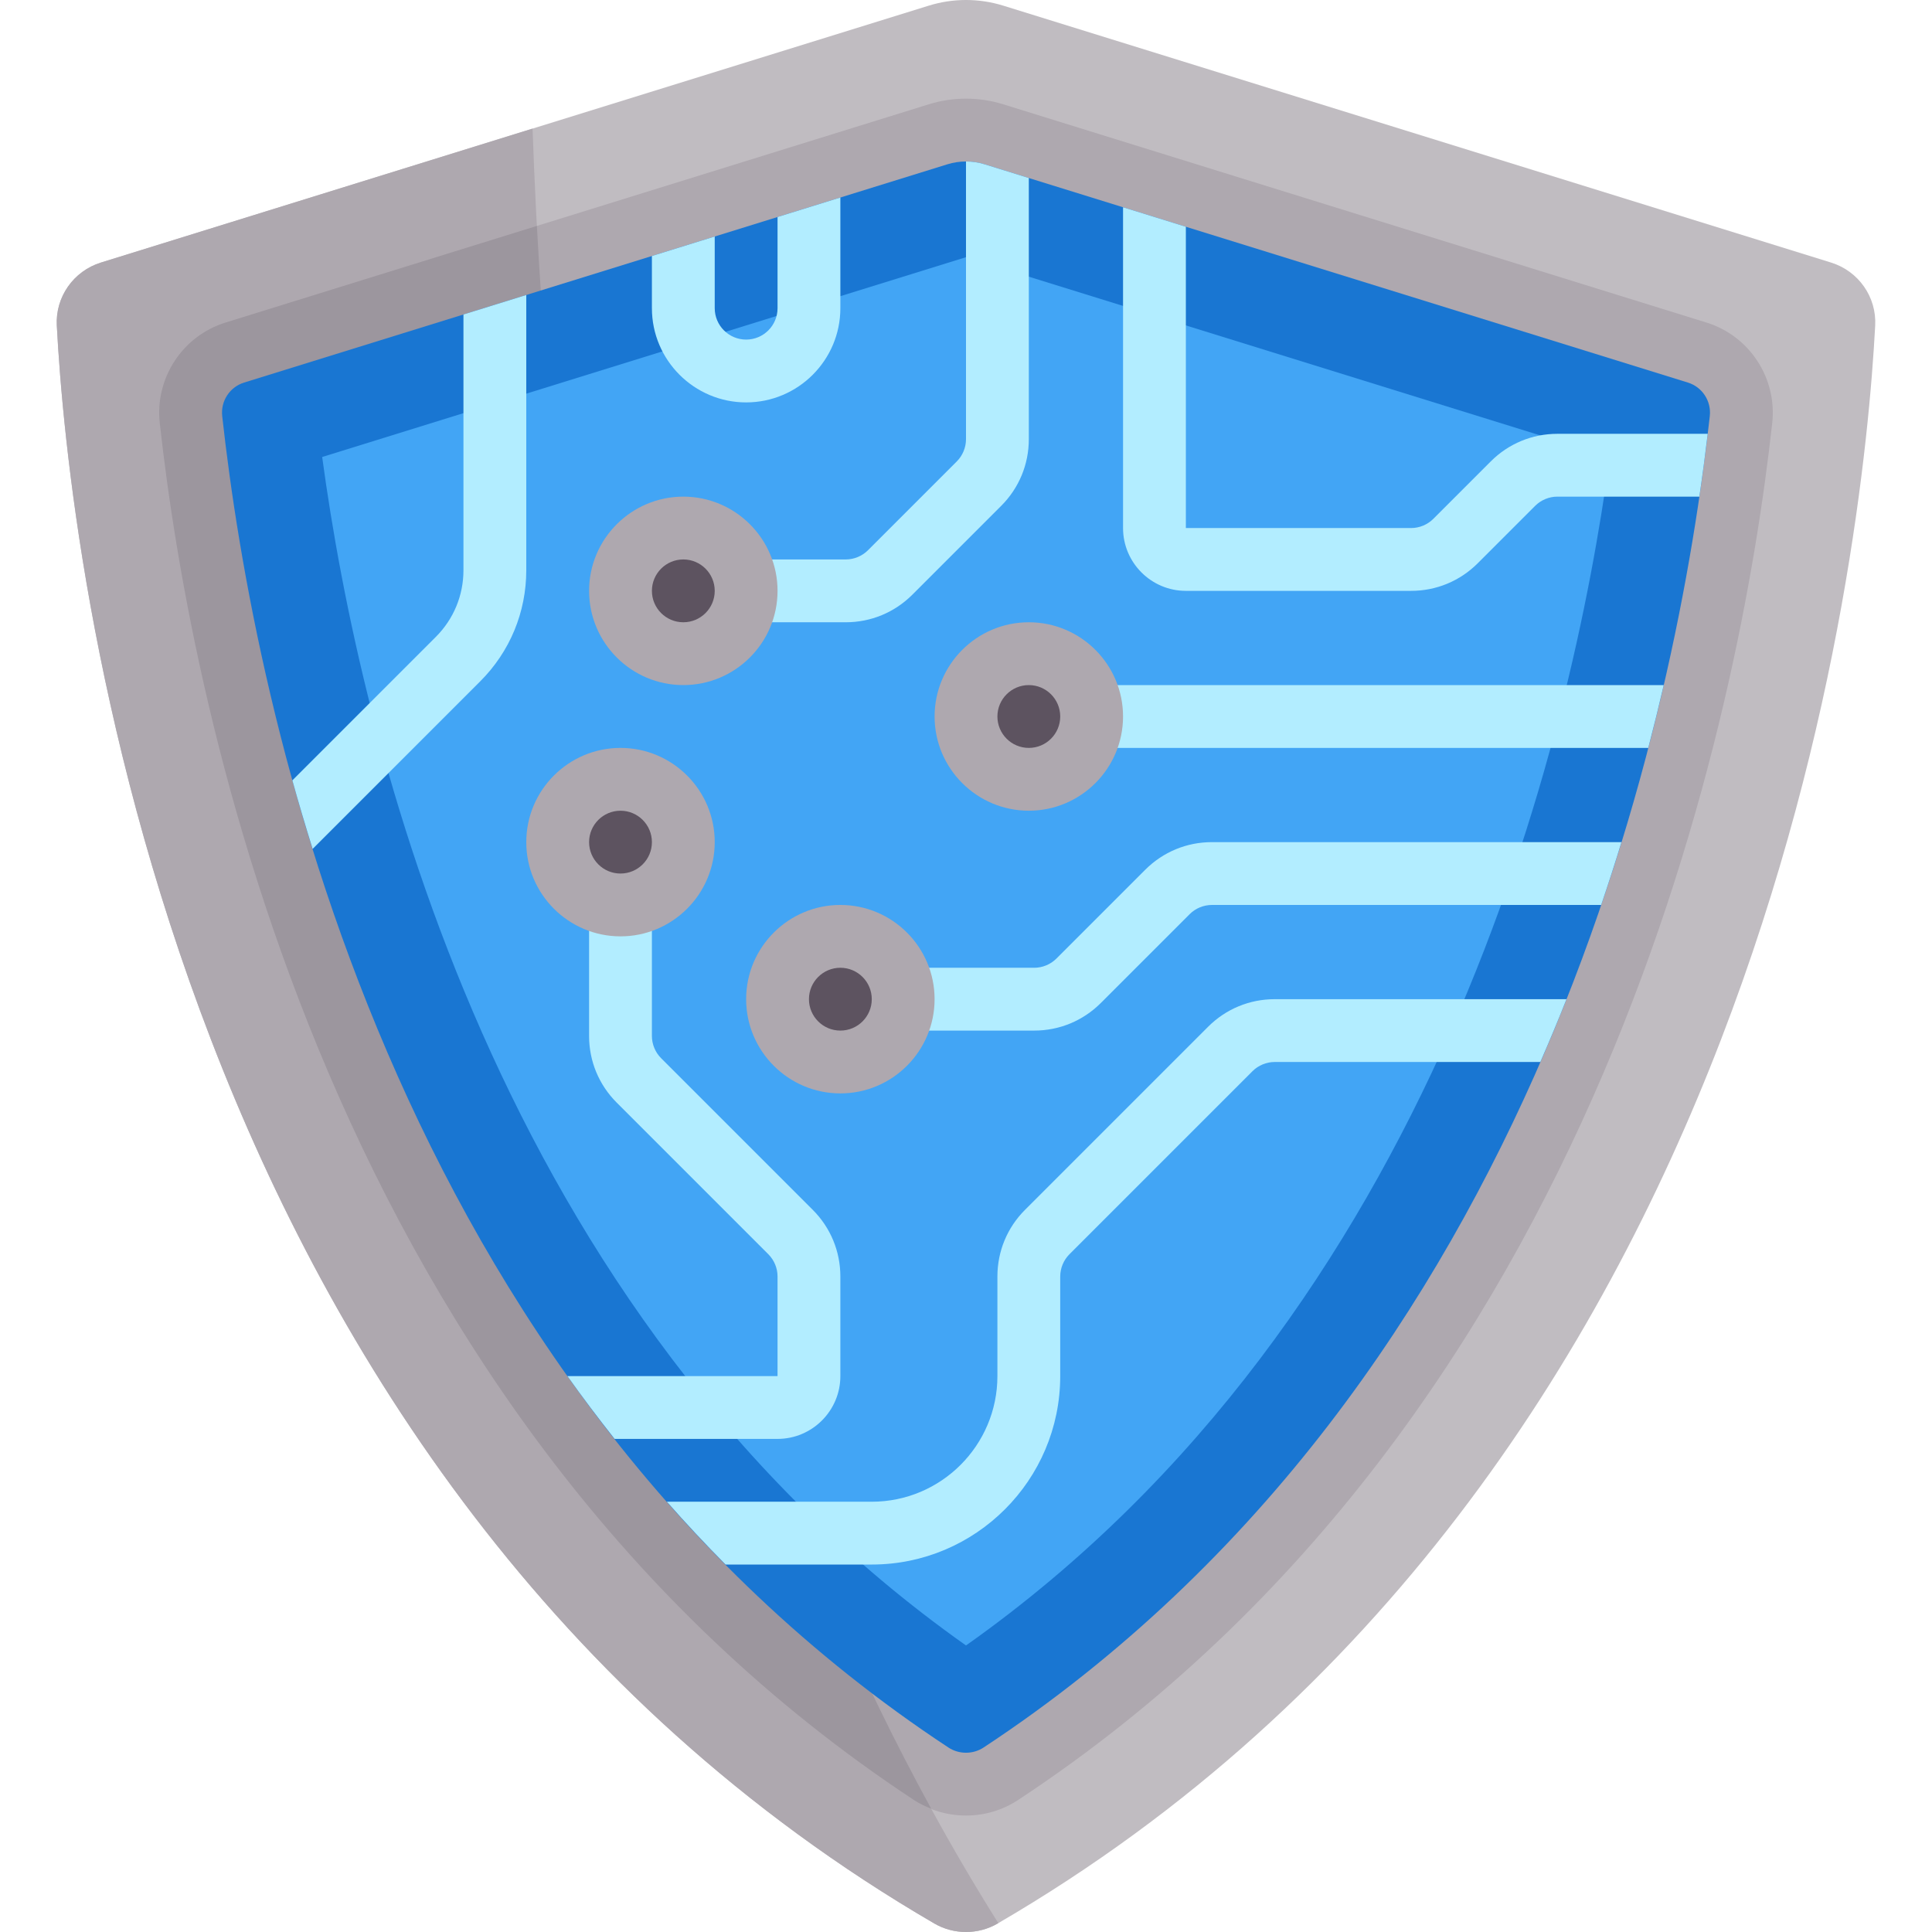 <?xml version="1.0"?>
<svg xmlns="http://www.w3.org/2000/svg" xmlns:xlink="http://www.w3.org/1999/xlink" version="1.1" id="Capa_1" x="0px" y="0px" viewBox="0 0 512 512" style="enable-background:new 0 0 512 512;" xml:space="preserve" width="512px" height="512px" class=""><g><path style="fill:#C0BCC1;" d="M485.25,69.58L265.868,1.496c-6.428-1.995-13.309-1.995-19.737,0L26.75,69.58  c-7.261,2.254-12.098,9.111-11.696,16.703c3.126,58.982,28.393,304.659,232.575,423.477c5.133,2.987,11.608,2.987,16.741,0  C468.553,390.941,493.82,145.264,496.946,86.283C497.348,78.69,492.511,71.833,485.25,69.58z" data-original="#C0BCC1" class=""/><g>
	<path style="fill:#AEA8AF;" d="M141.138,34.08L26.75,69.58c-7.261,2.254-12.098,9.111-11.696,16.703   C18.18,145.264,43.447,390.941,247.63,509.76c5.133,2.987,11.608,2.987,16.741,0c0.065-0.038,0.123-0.078,0.187-0.116   C166.18,353.22,144.952,145.309,141.138,34.08z" data-original="#AEA8AF" class=""/>
	<path style="fill:#AEA8AF;" d="M256,26.146c-3.349,0-6.669,0.503-9.868,1.496L59.759,85.482   c-11.405,3.54-18.731,14.733-17.419,26.616c8.351,75.632,44.54,262.593,199.84,364.912c4.1,2.701,8.878,4.128,13.82,4.128   c4.941,0,9.72-1.428,13.819-4.128c155.301-102.32,191.489-289.28,199.84-364.913c1.312-11.883-6.013-23.076-17.418-26.615   l-186.372-57.84C262.67,26.649,259.349,26.146,256,26.146L256,26.146z" data-original="#AEA8AF" class=""/>
</g><path style="fill:#9C969E;" d="M142.283,59.871L59.759,85.482c-11.405,3.54-18.731,14.733-17.419,26.616  c8.351,75.632,44.54,262.593,199.84,364.912c1.449,0.955,3.004,1.689,4.599,2.319C170.025,339.065,148.039,167.436,142.283,59.871z" data-original="#9C969E" class=""/><path style="fill:#1976D2" d="M251.339,463.109C102.936,365.334,67.382,187.206,58.887,110.271  c-0.439-3.98,1.982-7.702,5.806-8.889l186.372-57.84c3.214-0.997,6.655-0.997,9.869,0l186.372,57.84  c3.824,1.187,6.246,4.909,5.806,8.889c-8.494,76.936-44.049,255.063-192.452,352.838  C257.863,464.952,254.137,464.952,251.339,463.109z" data-original="#00AAF0" class="" data-old_color="#00AAF0"/><path style="fill:#42A5F5" d="M256,68.156l170.62,52.952C416.488,195.854,380.798,347.886,256,436.062  C131.21,347.891,95.515,195.859,85.38,121.108L256,68.156" data-original="#00C3FF" class="active-path" data-old_color="#00C3FF"/><g>
	<path style="fill:#B2EDFF;" d="M337.806,264.792c-6.665,0-12.941,2.601-17.655,7.316l-48.512,48.512   c-4.715,4.715-7.316,10.99-7.316,17.655v26.402c0,18.363-14.932,33.295-33.295,33.295h-54.3   c4.976,5.652,10.158,11.205,15.554,16.647h38.746c27.54,0,49.942-22.402,49.942-49.942v-26.402c0-2.187,0.886-4.333,2.439-5.885   l48.512-48.512c1.553-1.553,3.699-2.439,5.885-2.439h70.405c2.428-5.571,4.743-11.122,6.929-16.647H337.806z" data-original="#B2EDFF"/>
	<path style="fill:#B2EDFF;" d="M429.709,223.174h-108.55c-6.665,0-12.941,2.601-17.655,7.316l-23.54,23.54   c-1.553,1.553-3.699,2.439-5.885,2.439h-34.725c-4.601,0-8.324,3.723-8.324,8.324s3.723,8.324,8.324,8.324h34.725   c6.665,0,12.941-2.601,17.655-7.316l23.54-23.54c1.553-1.553,3.699-2.439,5.885-2.439h103.166   C426.239,234.209,428.021,228.663,429.709,223.174z" data-original="#B2EDFF"/>
	<path style="fill:#B2EDFF;" d="M440.906,181.555H289.295c-4.601,0-8.324,3.723-8.324,8.324s3.723,8.324,8.324,8.324h147.513   C438.284,192.538,439.65,186.985,440.906,181.555z" data-original="#B2EDFF"/>
	<path style="fill:#B2EDFF;" d="M412.72,114.965c-6.665,0-12.941,2.601-17.655,7.316l-15.217,15.217   c-1.553,1.553-3.699,2.439-5.885,2.439h-59.697V60.093l-16.647-5.167v85.011c0,9.177,7.47,16.647,16.647,16.647h59.697   c6.665,0,12.941-2.601,17.655-7.316l15.217-15.217c1.553-1.553,3.699-2.439,5.885-2.439h37.626   c0.871-5.921,1.603-11.478,2.217-16.647L412.72,114.965L412.72,114.965z" data-original="#B2EDFF"/>
	<path style="fill:#B2EDFF;" d="M222.705,364.677v-26.402c0-6.665-2.601-12.941-7.316-17.655l-40.188-40.188   c-1.553-1.553-2.439-3.699-2.439-5.885v-34.725c0-4.601-3.723-8.324-8.324-8.324s-8.324,3.723-8.324,8.324v34.725   c0,6.665,2.601,12.941,7.316,17.655l40.188,40.188c1.553,1.553,2.439,3.699,2.439,5.885v26.402h-55.685   c3.981,5.615,8.173,11.157,12.499,16.647h43.185C215.235,381.324,222.705,373.854,222.705,364.677z" data-original="#B2EDFF"/>
	<path style="fill:#B2EDFF;" d="M122.821,83.342v67.771c0,6.674-2.601,12.949-7.316,17.663L77.482,206.8   c1.646,5.953,3.456,12.033,5.366,18.175l44.427-44.427c7.86-7.86,12.193-18.314,12.193-29.434V78.175L122.821,83.342z" data-original="#B2EDFF"/>
	<path style="fill:#B2EDFF;" d="M222.705,81.671V52.343l-16.647,5.166V81.67c0,4.593-3.731,8.324-8.324,8.324   s-8.324-3.731-8.324-8.324V62.676l-16.647,5.166V81.67c0,13.77,11.201,24.971,24.971,24.971S222.705,95.44,222.705,81.671z" data-original="#B2EDFF"/>
	<path style="fill:#B2EDFF;" d="M253.561,122.281l-23.54,23.54c-1.553,1.553-3.699,2.439-5.885,2.439h-26.402   c-4.601,0-8.324,3.723-8.324,8.324s3.723,8.324,8.324,8.324h26.402c6.665,0,12.941-2.601,17.655-7.316l23.54-23.54   c4.715-4.715,7.316-10.99,7.316-17.655v-69.22l-11.713-3.635c-1.607-0.499-3.271-0.748-4.935-0.748v73.603   C256,118.583,255.114,120.729,253.561,122.281z" data-original="#B2EDFF"/>
</g><path style="fill:#AEA8AF;" d="M164.439,248.145c-13.77,0-24.971-11.201-24.971-24.971s11.201-24.971,24.971-24.971  s24.971,11.201,24.971,24.971S178.209,248.145,164.439,248.145z" data-original="#AEA8AF" class=""/><path style="fill:#5D5360" d="M164.439,214.85c-4.593,0-8.324,3.731-8.324,8.324s3.731,8.324,8.324,8.324s8.324-3.731,8.324-8.324  S169.032,214.85,164.439,214.85z" data-original="#5D5360" class=""/><path style="fill:#AEA8AF;" d="M222.705,289.763c-13.77,0-24.971-11.201-24.971-24.971c0-13.77,11.201-24.971,24.971-24.971  s24.971,11.201,24.971,24.971C247.676,278.562,236.475,289.763,222.705,289.763z" data-original="#AEA8AF" class=""/><path style="fill:#5D5360" d="M222.705,256.468c-4.593,0-8.324,3.731-8.324,8.324c0,4.593,3.731,8.324,8.324,8.324  s8.324-3.731,8.324-8.324C231.029,260.199,227.298,256.468,222.705,256.468z" data-original="#5D5360" class=""/><path style="fill:#AEA8AF;" d="M272.647,214.85c-13.77,0-24.971-11.201-24.971-24.971s11.201-24.971,24.971-24.971  c13.77,0,24.971,11.201,24.971,24.971S286.417,214.85,272.647,214.85z" data-original="#AEA8AF" class=""/><path style="fill:#5D5360" d="M272.647,181.555c-4.593,0-8.324,3.731-8.324,8.324s3.731,8.324,8.324,8.324  c4.593,0,8.324-3.731,8.324-8.324S277.24,181.555,272.647,181.555z" data-original="#5D5360" class=""/><path style="fill:#AEA8AF;" d="M181.087,181.555c-13.77,0-24.971-11.201-24.971-24.971s11.201-24.971,24.971-24.971  s24.971,11.201,24.971,24.971C206.058,170.354,194.857,181.555,181.087,181.555z" data-original="#AEA8AF" class=""/><path style="fill:#5D5360" d="M181.087,148.26c-4.593,0-8.324,3.731-8.324,8.324s3.731,8.324,8.324,8.324s8.324-3.731,8.324-8.324  C189.41,151.991,185.679,148.26,181.087,148.26z" data-original="#5D5360" class=""/></g> </svg>
